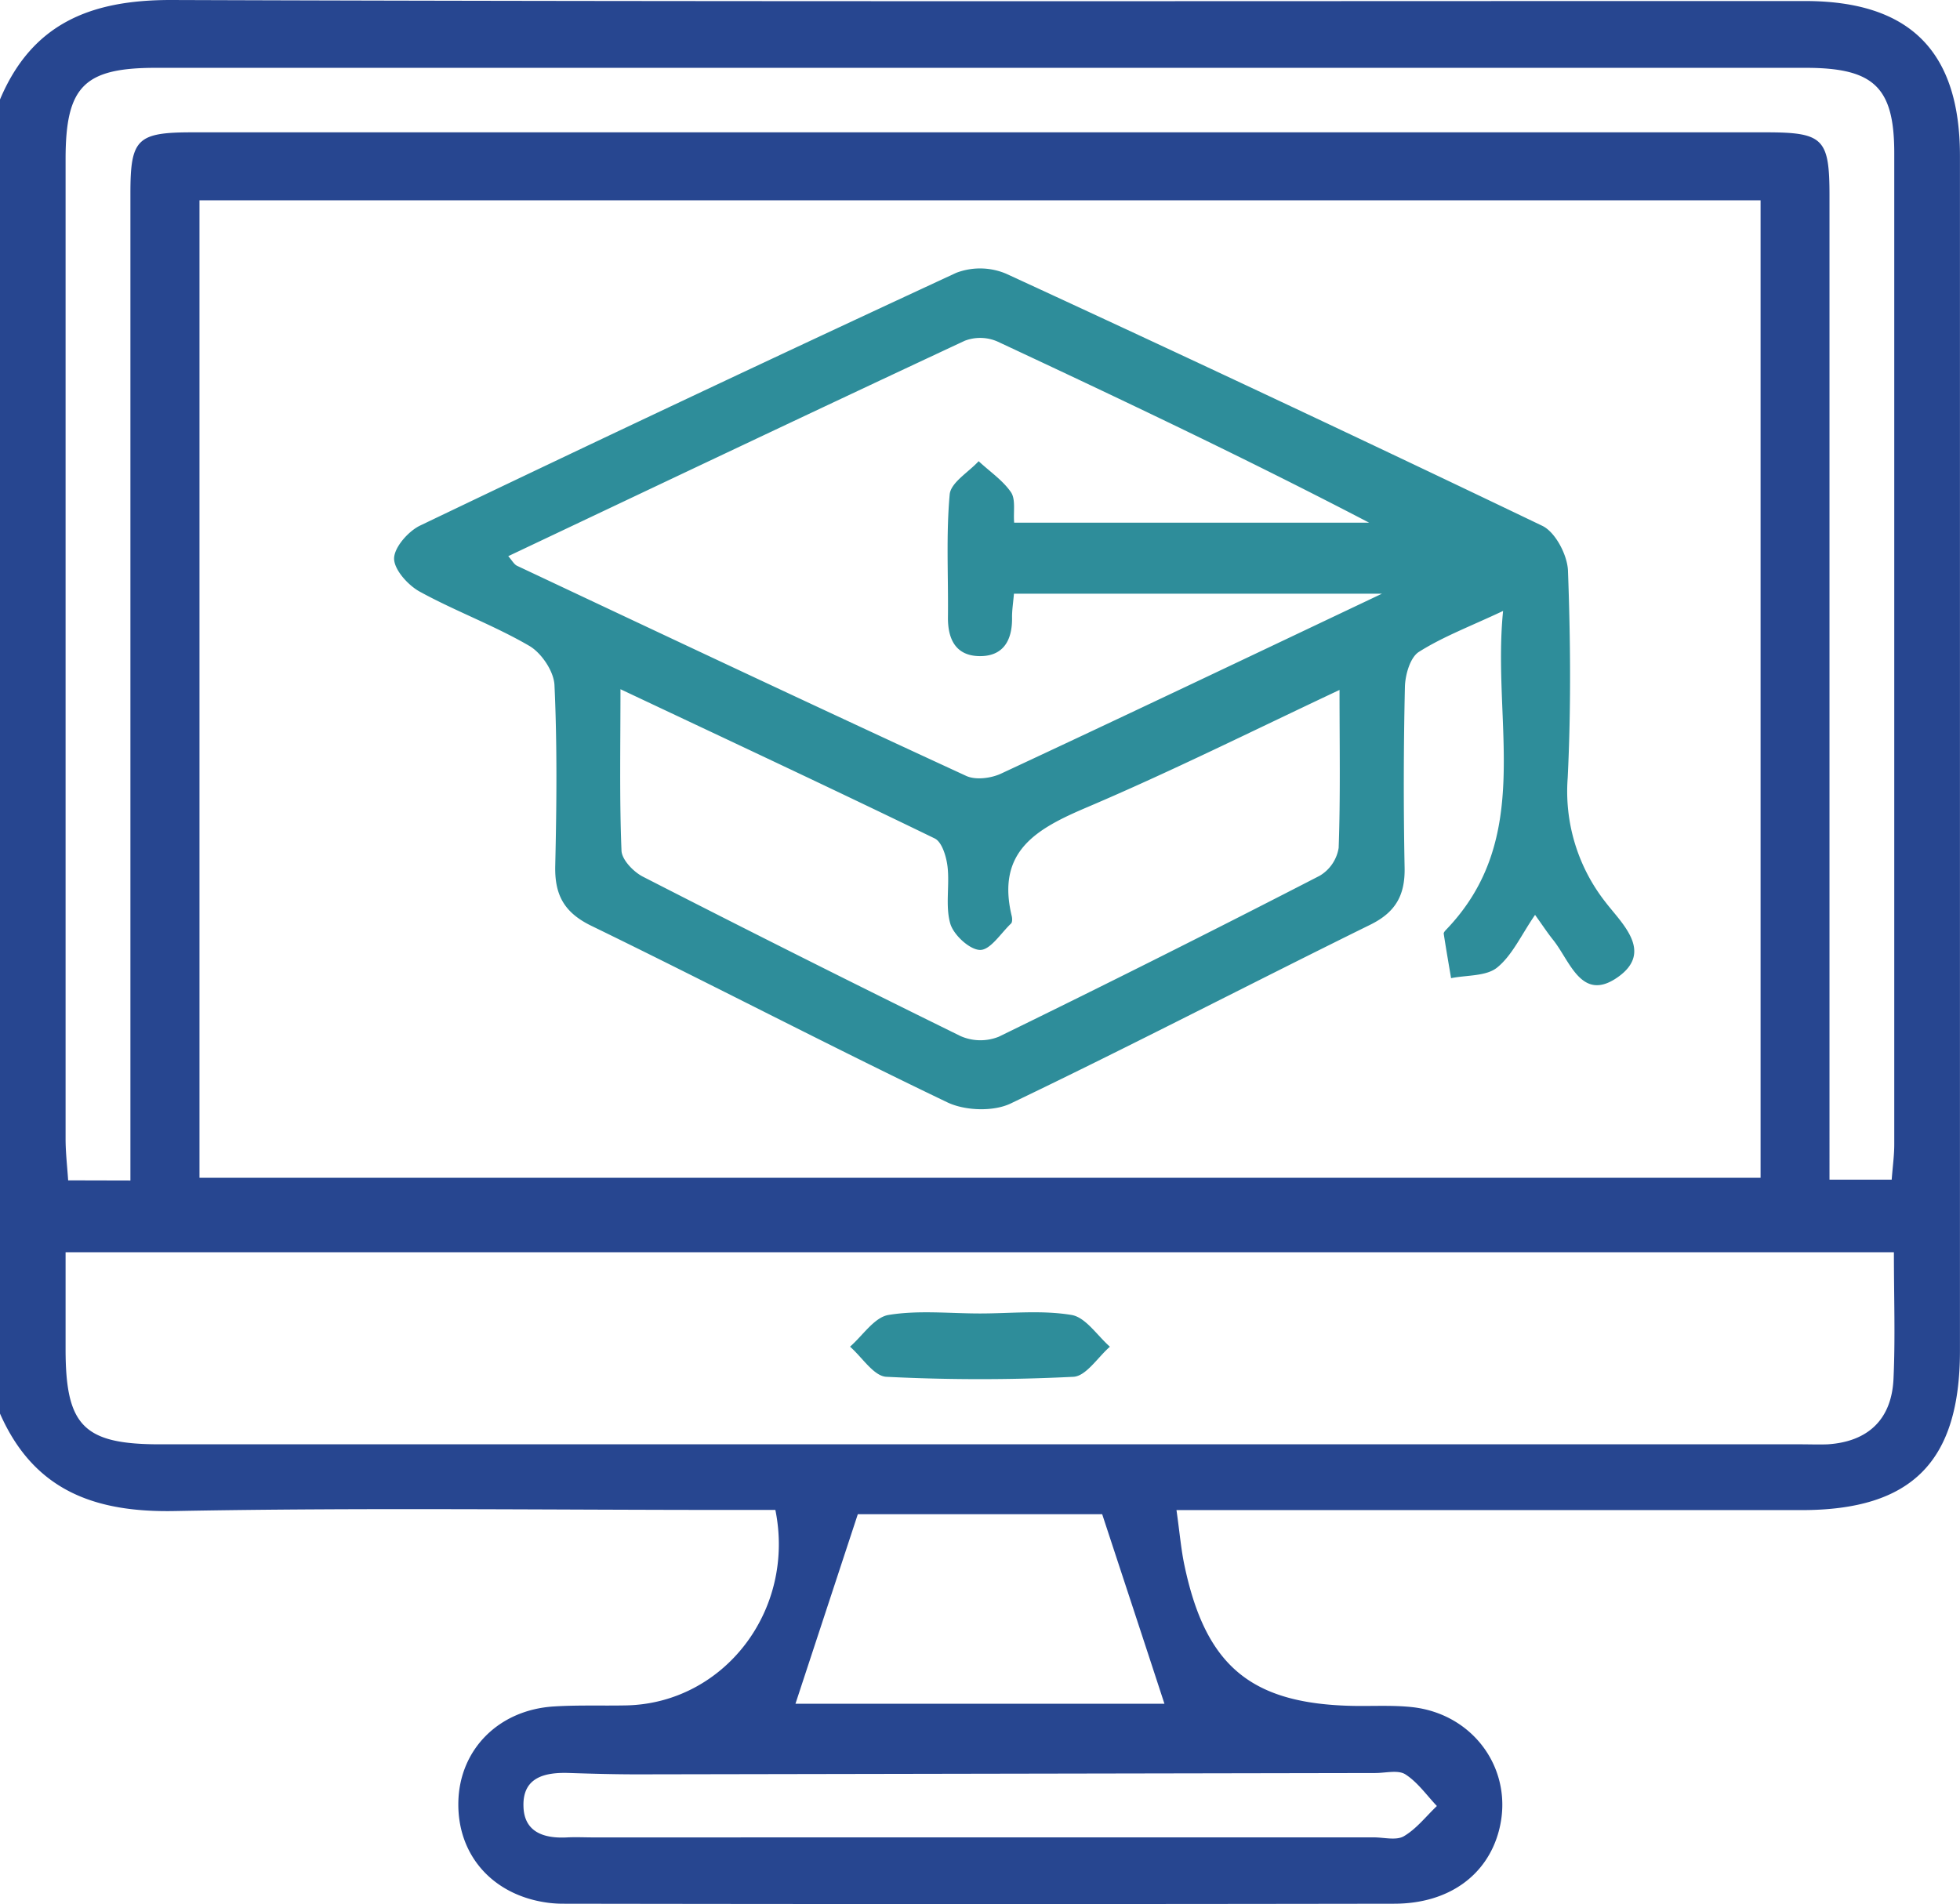 <svg xmlns="http://www.w3.org/2000/svg" viewBox="0 0 382.51 371.65"><g id="Layer_2" data-name="Layer 2"><g id="Layer_1-2" data-name="Layer 1"><path d="M0,275.92V19.42C6.26,4.56,17.71,0,33.31,0,139.62.37,245.93.19,352.24.2,372.72.2,382.5,10,382.5,30.45q0,116.59,0,233.19c0,21.64-9.35,31.1-30.83,31.12q-56.4,0-112.79,0H229.6c.64,4.51.9,7.73,1.57,10.86,4.16,19.69,13.08,27,33.06,27.36,3.73.06,7.49-.16,11.19.22,12.28,1.26,20.15,12.45,17.12,24.08-2.27,8.73-9.79,14.29-20.39,14.31q-81,.13-162.07,0a22.71,22.71,0,0,1-3-.17c-10.81-1.37-17.84-9.22-17.63-19.65.2-10.23,7.82-18,18.61-18.68,4.72-.3,9.46-.11,14.19-.21,19-.42,33.05-18.5,29.07-38.15H142.6c-36.1,0-72.21-.47-108.3.21C18.56,295.28,6.64,291,0,275.92ZM38.93,39.1V229.89H343.59V39.1ZM369.61,244.43H12.8c0,6.58,0,12.75,0,18.92,0,15,3.54,18.57,18.43,18.57H351.48c1.74,0,3.49.07,5.22,0,7.82-.51,12.46-4.82,12.83-12.75S369.61,253.19,369.61,244.43Zm-344.16-14v-9.66q0-91.5,0-183c0-10.66,1.28-11.94,12.1-11.94q153.52,0,307.05,0c11.25,0,12.44,1.2,12.44,12.37V230.26h12.14c.19-2.53.5-4.71.5-6.89q0-96.75,0-193.5c0-12.87-4-16.63-17.28-16.63h-322c-14,0-17.6,3.63-17.6,17.81q0,95.63,0,191.25c0,2.63.31,5.26.5,8.1Zm201.8,102.13c-4-12.25-8-24.37-12.15-37H167.41c-4.2,12.76-8.18,24.88-12.17,37Zm-36,26.08h76.84c2,0,4.39.65,5.88-.22,2.46-1.44,4.33-3.88,6.45-5.9-2-2.11-3.76-4.65-6.15-6.18-1.43-.91-3.87-.26-5.86-.26q-72,.13-144,.26c-4.47,0-8.94-.12-13.42-.27-4.69-.15-9,.86-8.83,6.5.11,5.06,4,6.32,8.5,6.08,1.74-.09,3.48,0,5.22,0Z" fill="#274690"/><path d="M299.58,178.58c-2.7,3.92-4.43,7.86-7.39,10.27-2.14,1.74-5.92,1.46-9,2.08-.49-2.91-1-5.81-1.44-8.71,0-.19.21-.46.37-.64,17.41-18,9-40.34,11.22-62.33-6.35,3-11.7,5-16.44,8-1.7,1.08-2.67,4.48-2.72,6.85q-.4,17.61-.06,35.23c.11,5.39-1.73,8.73-6.72,11.18-23.43,11.54-46.61,23.6-70.15,34.88-3.39,1.63-8.94,1.43-12.39-.23C161.57,204,138.61,192,115.36,180.69c-5.31-2.6-7.14-6.07-7-11.73.27-11.74.39-23.51-.15-35.23-.12-2.69-2.54-6.29-4.93-7.67-6.87-4-14.41-6.76-21.37-10.58-2.28-1.25-5-4.28-5-6.45s2.76-5.33,5.07-6.44q52.15-25,104.62-49.33a13.08,13.08,0,0,1,9.76.17Q248.89,77.64,301,102.64c2.54,1.22,4.87,5.67,5,8.71.5,13.47.61,27-.05,40.47a35,35,0,0,0,7.35,24.24c3.16,4.15,9.45,9.68,2.49,14.63-7.14,5.09-9.37-3.12-12.71-7.26C302,182.08,301.05,180.62,299.58,178.58Zm-29.87-62.7H197.88c-.15,1.8-.39,3.25-.37,4.69.06,4.39-1.69,7.54-6.32,7.5s-6.24-3.26-6.19-7.62c.09-8-.38-16,.34-23.94.21-2.32,3.68-4.34,5.65-6.49,2.14,2,4.67,3.7,6.27,6,1,1.41.48,3.81.66,6h69.27C243.12,89.47,218.91,78,194.61,66.64a8.43,8.43,0,0,0-6.32-.13C158.6,80.38,129,94.44,99.19,108.56c.75.84,1.13,1.61,1.74,1.89,29.18,13.75,58.35,27.5,87.63,41,1.83.85,4.83.47,6.77-.43C219.62,139.7,243.81,128.17,269.71,115.88ZM121.09,134.53c0,11.24-.21,21.39.2,31.51.07,1.78,2.34,4.14,4.18,5.08q30.87,15.82,62,31.12a9.63,9.63,0,0,0,7.45.12Q226.4,187,257.57,170.93a7.76,7.76,0,0,0,3.68-5.43c.36-9.9.17-19.82.17-30.83-17,8-32.89,15.93-49.24,22.89-9.83,4.18-17.81,8.55-14.73,21.26.11.46.13,1.19-.14,1.45-2,1.9-4,5.13-6,5.15s-5.19-2.89-5.85-5.12c-1-3.45-.11-7.44-.54-11.14-.23-1.95-1.08-4.81-2.5-5.5C162.37,153.92,142.19,144.49,121.09,134.53Z" fill="#2e8d9a"/><path d="M191.26,256.38c6,0,12-.68,17.85.29,2.77.46,5,4,7.5,6.2-2.36,2.05-4.65,5.74-7.11,5.87a364.83,364.83,0,0,1-36.53,0c-2.45-.13-4.73-3.83-7.08-5.88,2.48-2.16,4.74-5.73,7.51-6.19C179.21,255.71,185.29,256.38,191.26,256.38Z" fill="#2e8d9a"/></g></g></svg>